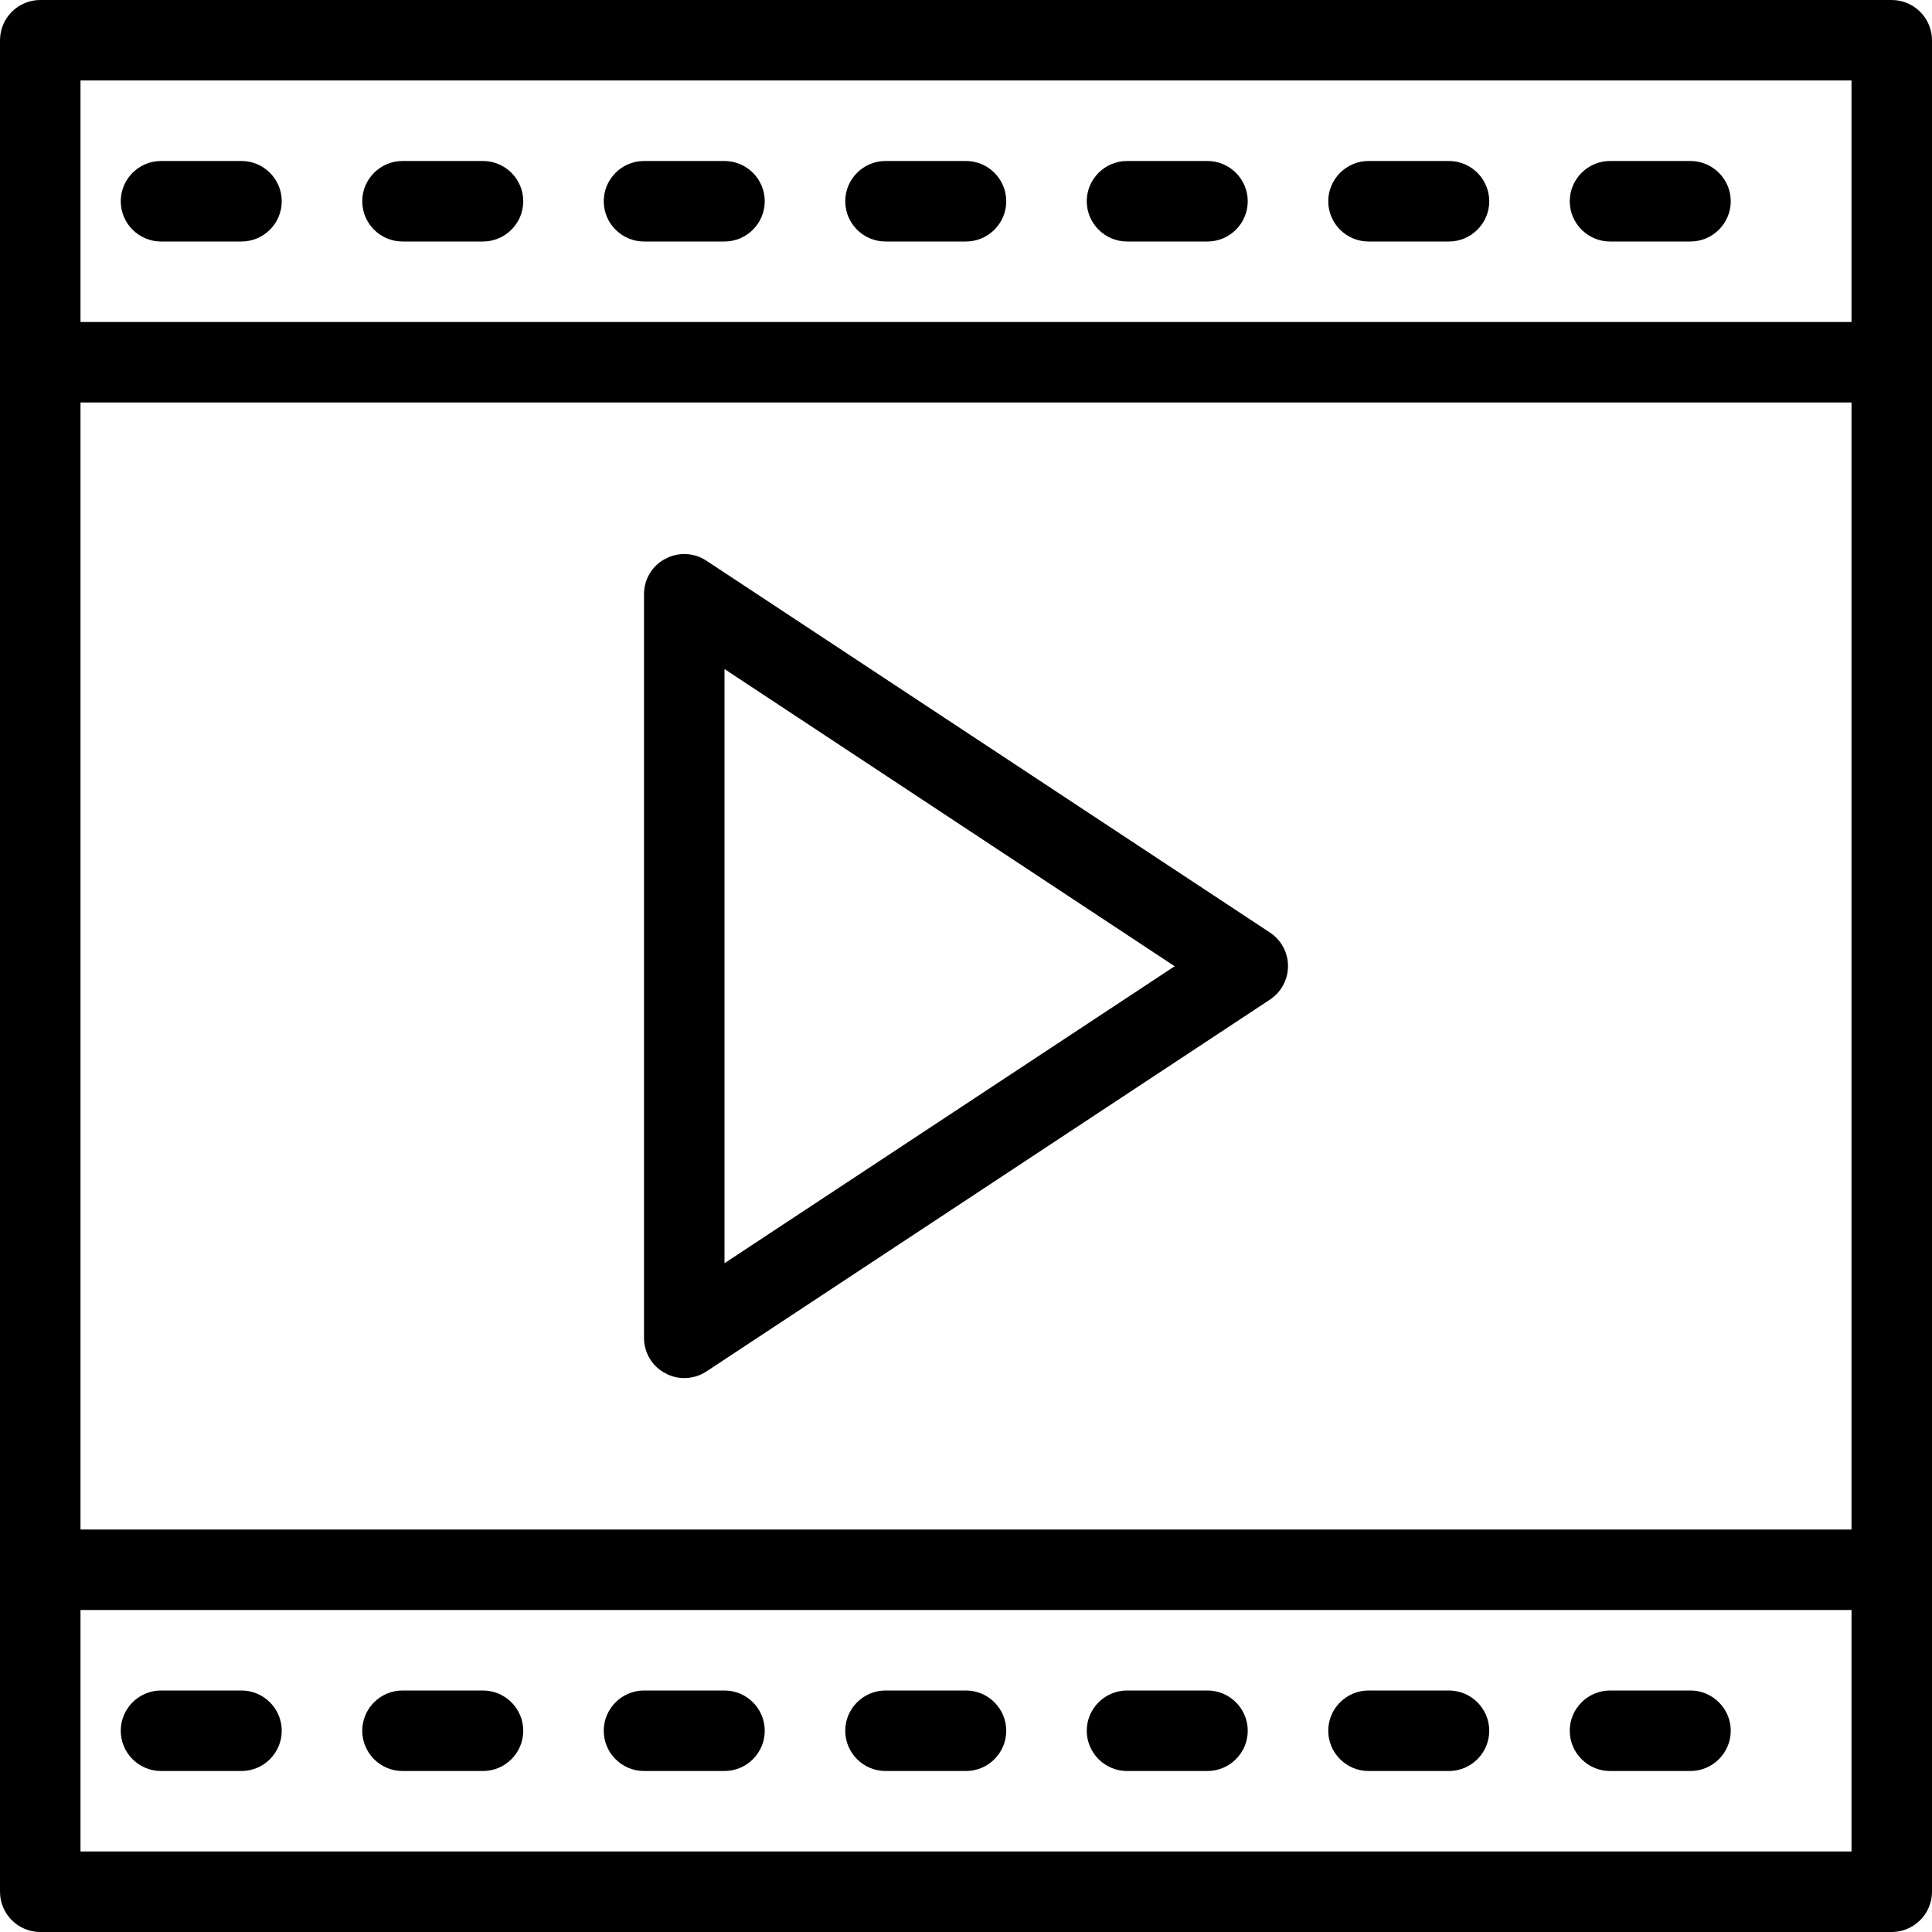<svg xmlns="http://www.w3.org/2000/svg" xmlns:xlink="http://www.w3.org/1999/xlink" version="1.1" viewBox="0 0 96 96" x="0px" y="0px"><path d="M94 96h-92c-1.104 0-2-0.9-2-2v-92c0-1.1 0.896-2 2-2h92c1.1 0 2 0.9 2 2v92c0 1.1-0.9 2-2 2zM4 92h88v-88h-88v88z" fill="#000000"></path><path d="M92 80h-88c-1.104 0-2-0.9-2-2s0.896-2 2-2h88c1.1 0 2 0.9 2 2s-0.9 2-2 2z" fill="#000000"></path><path d="M92 20h-88c-1.104 0-2-0.9-2-2s0.896-2 2-2h88c1.1 0 2 0.9 2 2s-0.9 2-2 2z" fill="#000000"></path><path d="M12 88h-4c-1.104 0-2-0.9-2-2s0.896-2 2-2h4c1.104 0 2 0.9 2 2s-0.896 2-2 2z" fill="#000000"></path><path d="M24 88h-4c-1.104 0-2-0.9-2-2s0.896-2 2-2h4c1.104 0 2 0.9 2 2s-0.896 2-2 2z" fill="#000000"></path><path d="M36 88h-4c-1.104 0-2-0.9-2-2s0.896-2 2-2h4c1.104 0 2 0.9 2 2s-0.896 2-2 2z" fill="#000000"></path><path d="M48 88h-4c-1.104 0-2-0.9-2-2s0.896-2 2-2h4c1.104 0 2 0.9 2 2s-0.896 2-2 2z" fill="#000000"></path><path d="M60 88h-4c-1.1 0-2-0.9-2-2s0.9-2 2-2h4c1.1 0 2 0.9 2 2s-0.9 2-2 2z" fill="#000000"></path><path d="M72 88h-4c-1.1 0-2-0.9-2-2s0.9-2 2-2h4c1.1 0 2 0.9 2 2s-0.9 2-2 2z" fill="#000000"></path><path d="M84 88h-4c-1.1 0-2-0.9-2-2s0.9-2 2-2h4c1.1 0 2 0.9 2 2s-0.9 2-2 2z" fill="#000000"></path><path d="M12 12h-4c-1.104 0-2-0.9-2-2s0.896-2 2-2h4c1.104 0 2 0.9 2 2s-0.896 2-2 2z" fill="#000000"></path><path d="M24 12h-4c-1.104 0-2-0.9-2-2s0.896-2 2-2h4c1.104 0 2 0.9 2 2s-0.896 2-2 2z" fill="#000000"></path><path d="M36 12h-4c-1.104 0-2-0.9-2-2s0.896-2 2-2h4c1.104 0 2 0.9 2 2s-0.896 2-2 2z" fill="#000000"></path><path d="M48 12h-4c-1.104 0-2-0.9-2-2s0.896-2 2-2h4c1.104 0 2 0.9 2 2s-0.896 2-2 2z" fill="#000000"></path><path d="M60 12h-4c-1.1 0-2-0.9-2-2s0.9-2 2-2h4c1.1 0 2 0.9 2 2s-0.9 2-2 2z" fill="#000000"></path><path d="M72 12h-4c-1.1 0-2-0.9-2-2s0.9-2 2-2h4c1.1 0 2 0.9 2 2s-0.9 2-2 2z" fill="#000000"></path><path d="M84 12h-4c-1.1 0-2-0.9-2-2s0.9-2 2-2h4c1.1 0 2 0.9 2 2s-0.9 2-2 2z" fill="#000000"></path><path d="M34 68.476c-0.328 0-0.652-0.080-0.948-0.244-0.648-0.34-1.052-1.020-1.052-1.756v-36.952c0-0.736 0.404-1.416 1.052-1.752 0.648-0.352 1.432-0.32 2.048 0.088l28 18.476c0.56 0.368 0.9 0.992 0.9 1.664s-0.336 1.304-0.9 1.672l-28 18.476c-0.332 0.22-0.716 0.328-1.1 0.328zM36 33.244v29.524l22.368-14.756-22.368-14.768z" fill="#000000"></path></svg>